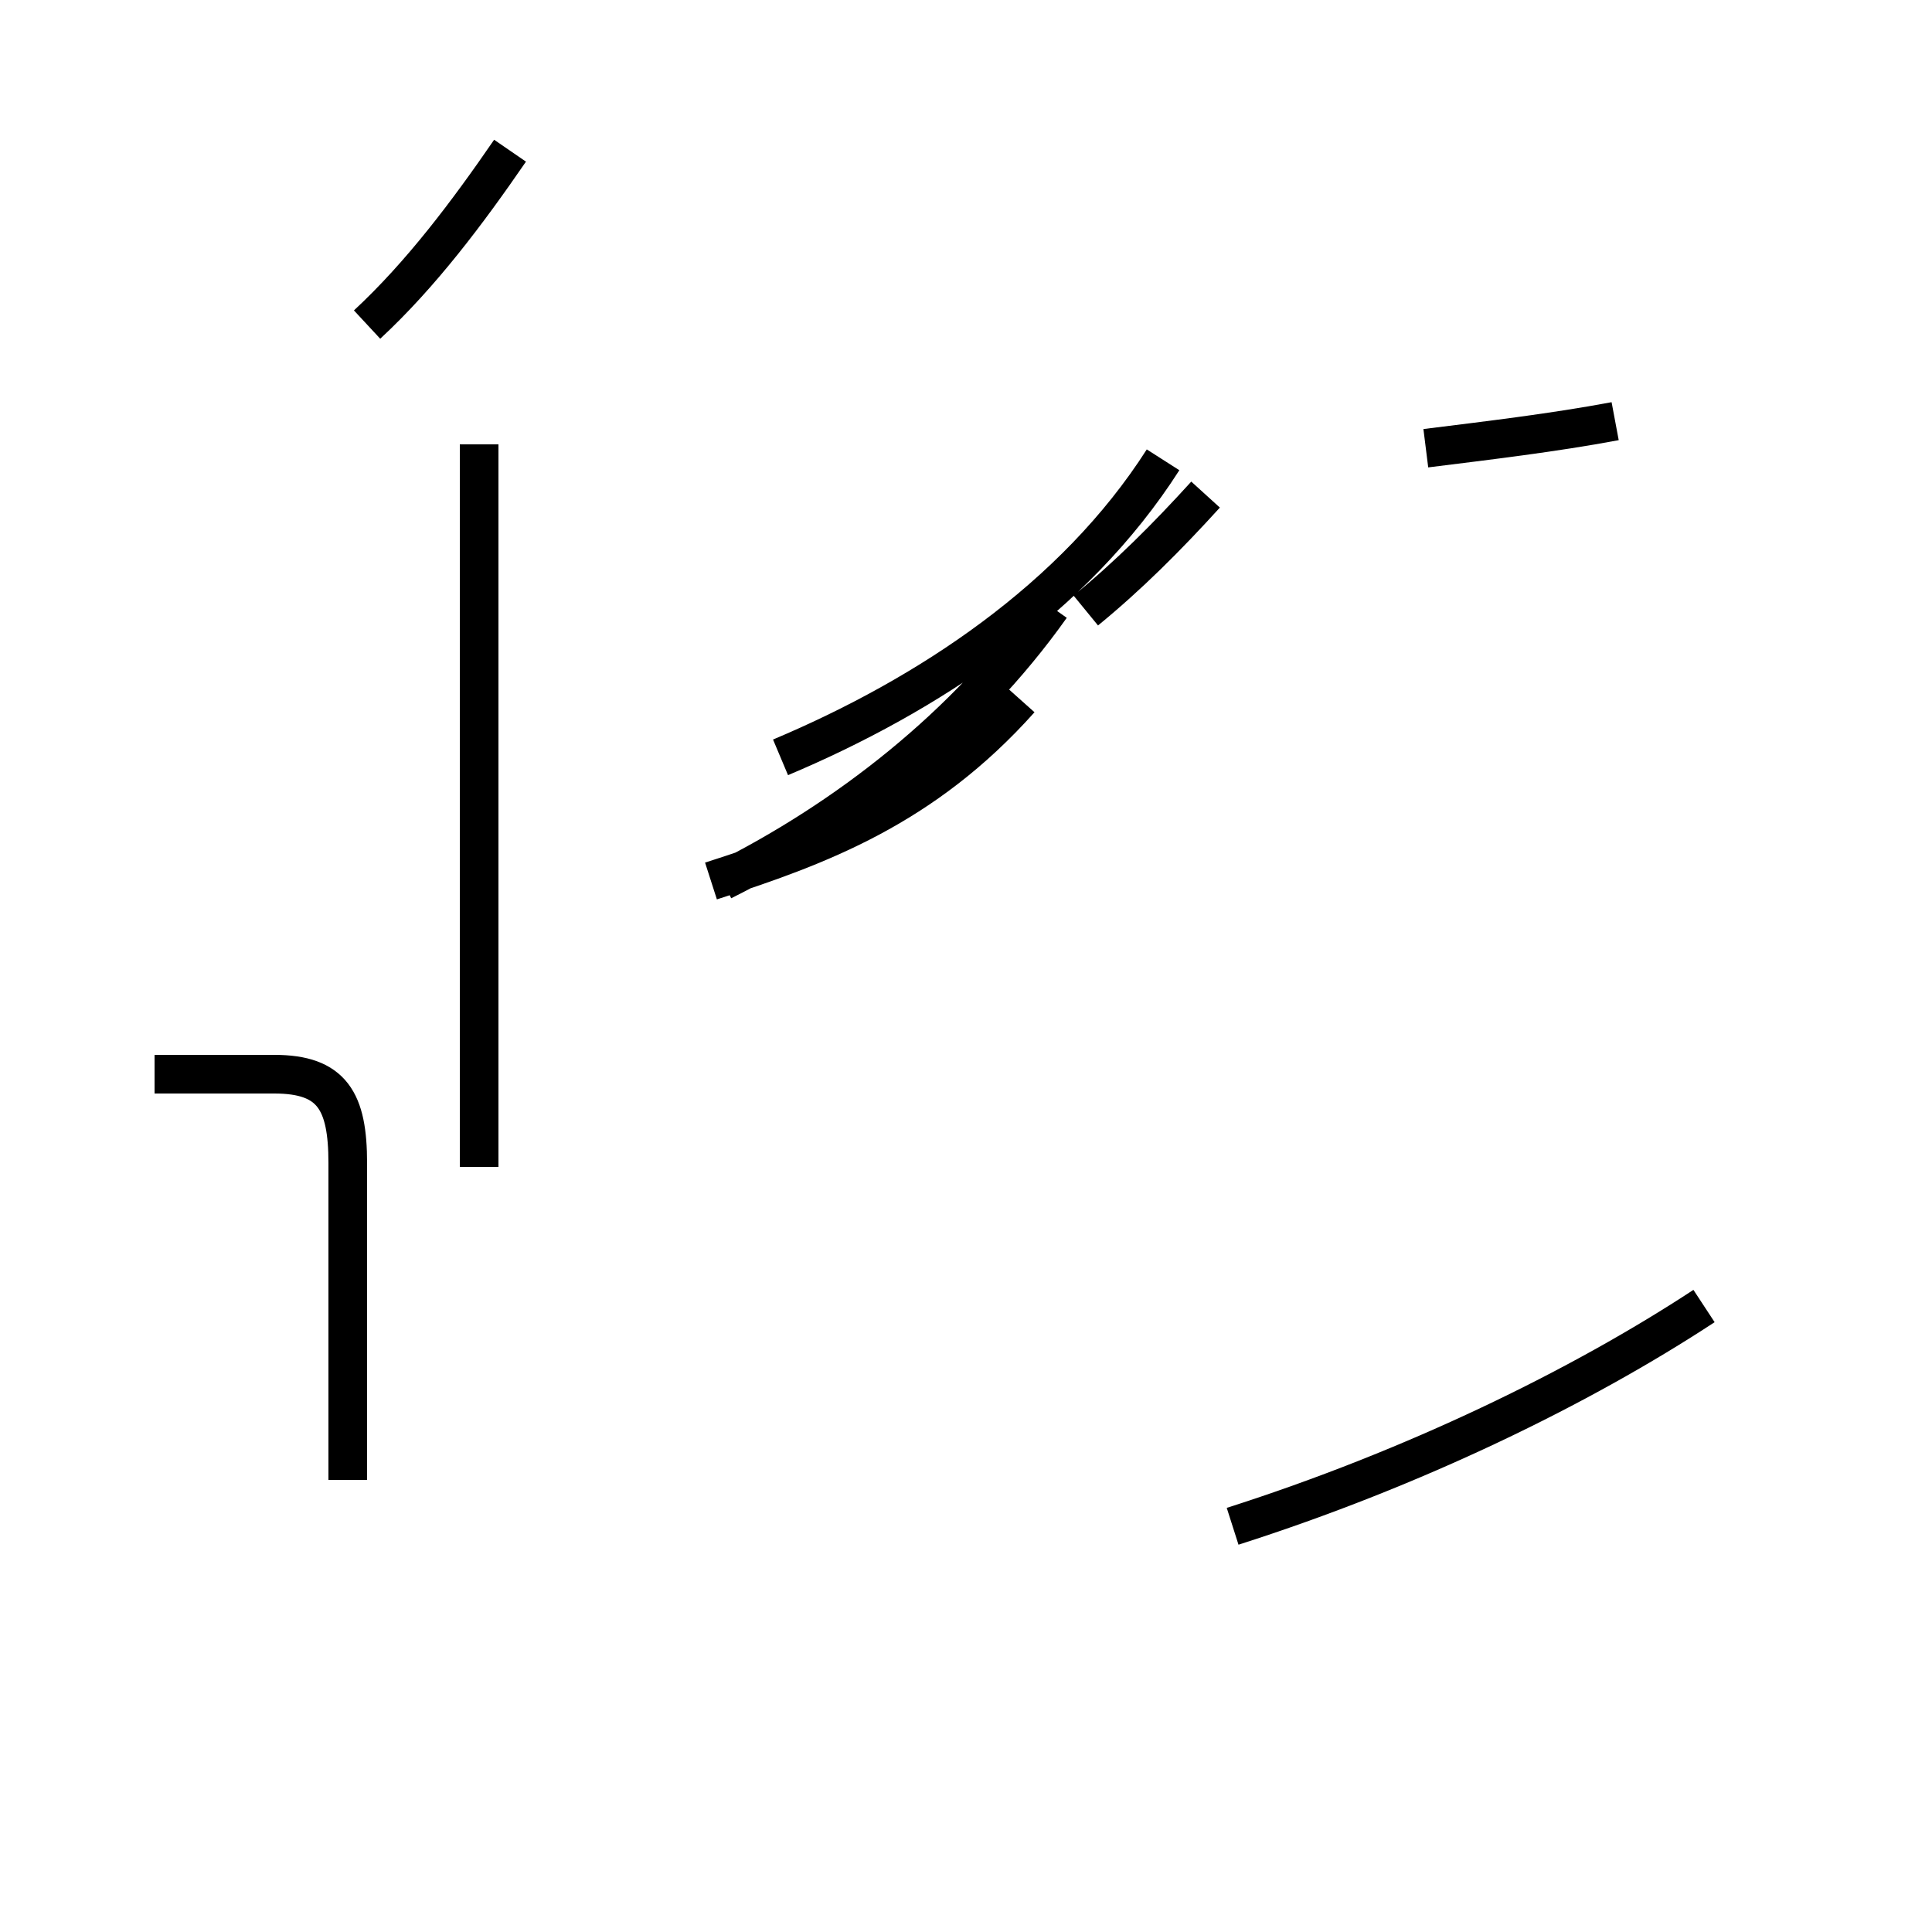 <?xml version='1.0' encoding='utf8'?>
<svg viewBox="0.0 -44.0 50.0 50.0" version="1.1" xmlns="http://www.w3.org/2000/svg">
<rect x="0.0" y="-44.0" width="50.0" height="50.0" fill="#808080" stroke="none"/>
<rect x="-1000" y="-1000" width="2000" height="2000" stroke="white" fill="white"/>
<g style="fill:none; stroke:#000000;  stroke-width:1">
<path d="M 4.0 16.2 L 7.1 16.2 C 8.6 16.2 9.0 15.5 9.0 13.9 L 9.0 5.7 M 18.4 21.2 C 21.2 22.1 23.9 23.1 26.4 25.9 M 20.2 24.4 C 24.0 26.0 27.8 28.5 30.1 32.1 M 28.1 28.2 C 29.2 29.1 30.2 30.1 31.2 31.2 M 36.9 32.4 C 38.5 32.6 40.2 32.8 41.8 33.1 M 18.7 21.2 C 21.9 22.8 25.0 25.2 27.2 28.3 M 31.9 4.5 C 36.6 6.0 40.9 8.1 44.1 10.2 M 12.4 13.8 L 12.4 32.5 M 9.5 35.6 C 10.9 36.9 12.1 38.5 13.2 40.1 " transform="scale(1, -1)" />
</g>
</svg>